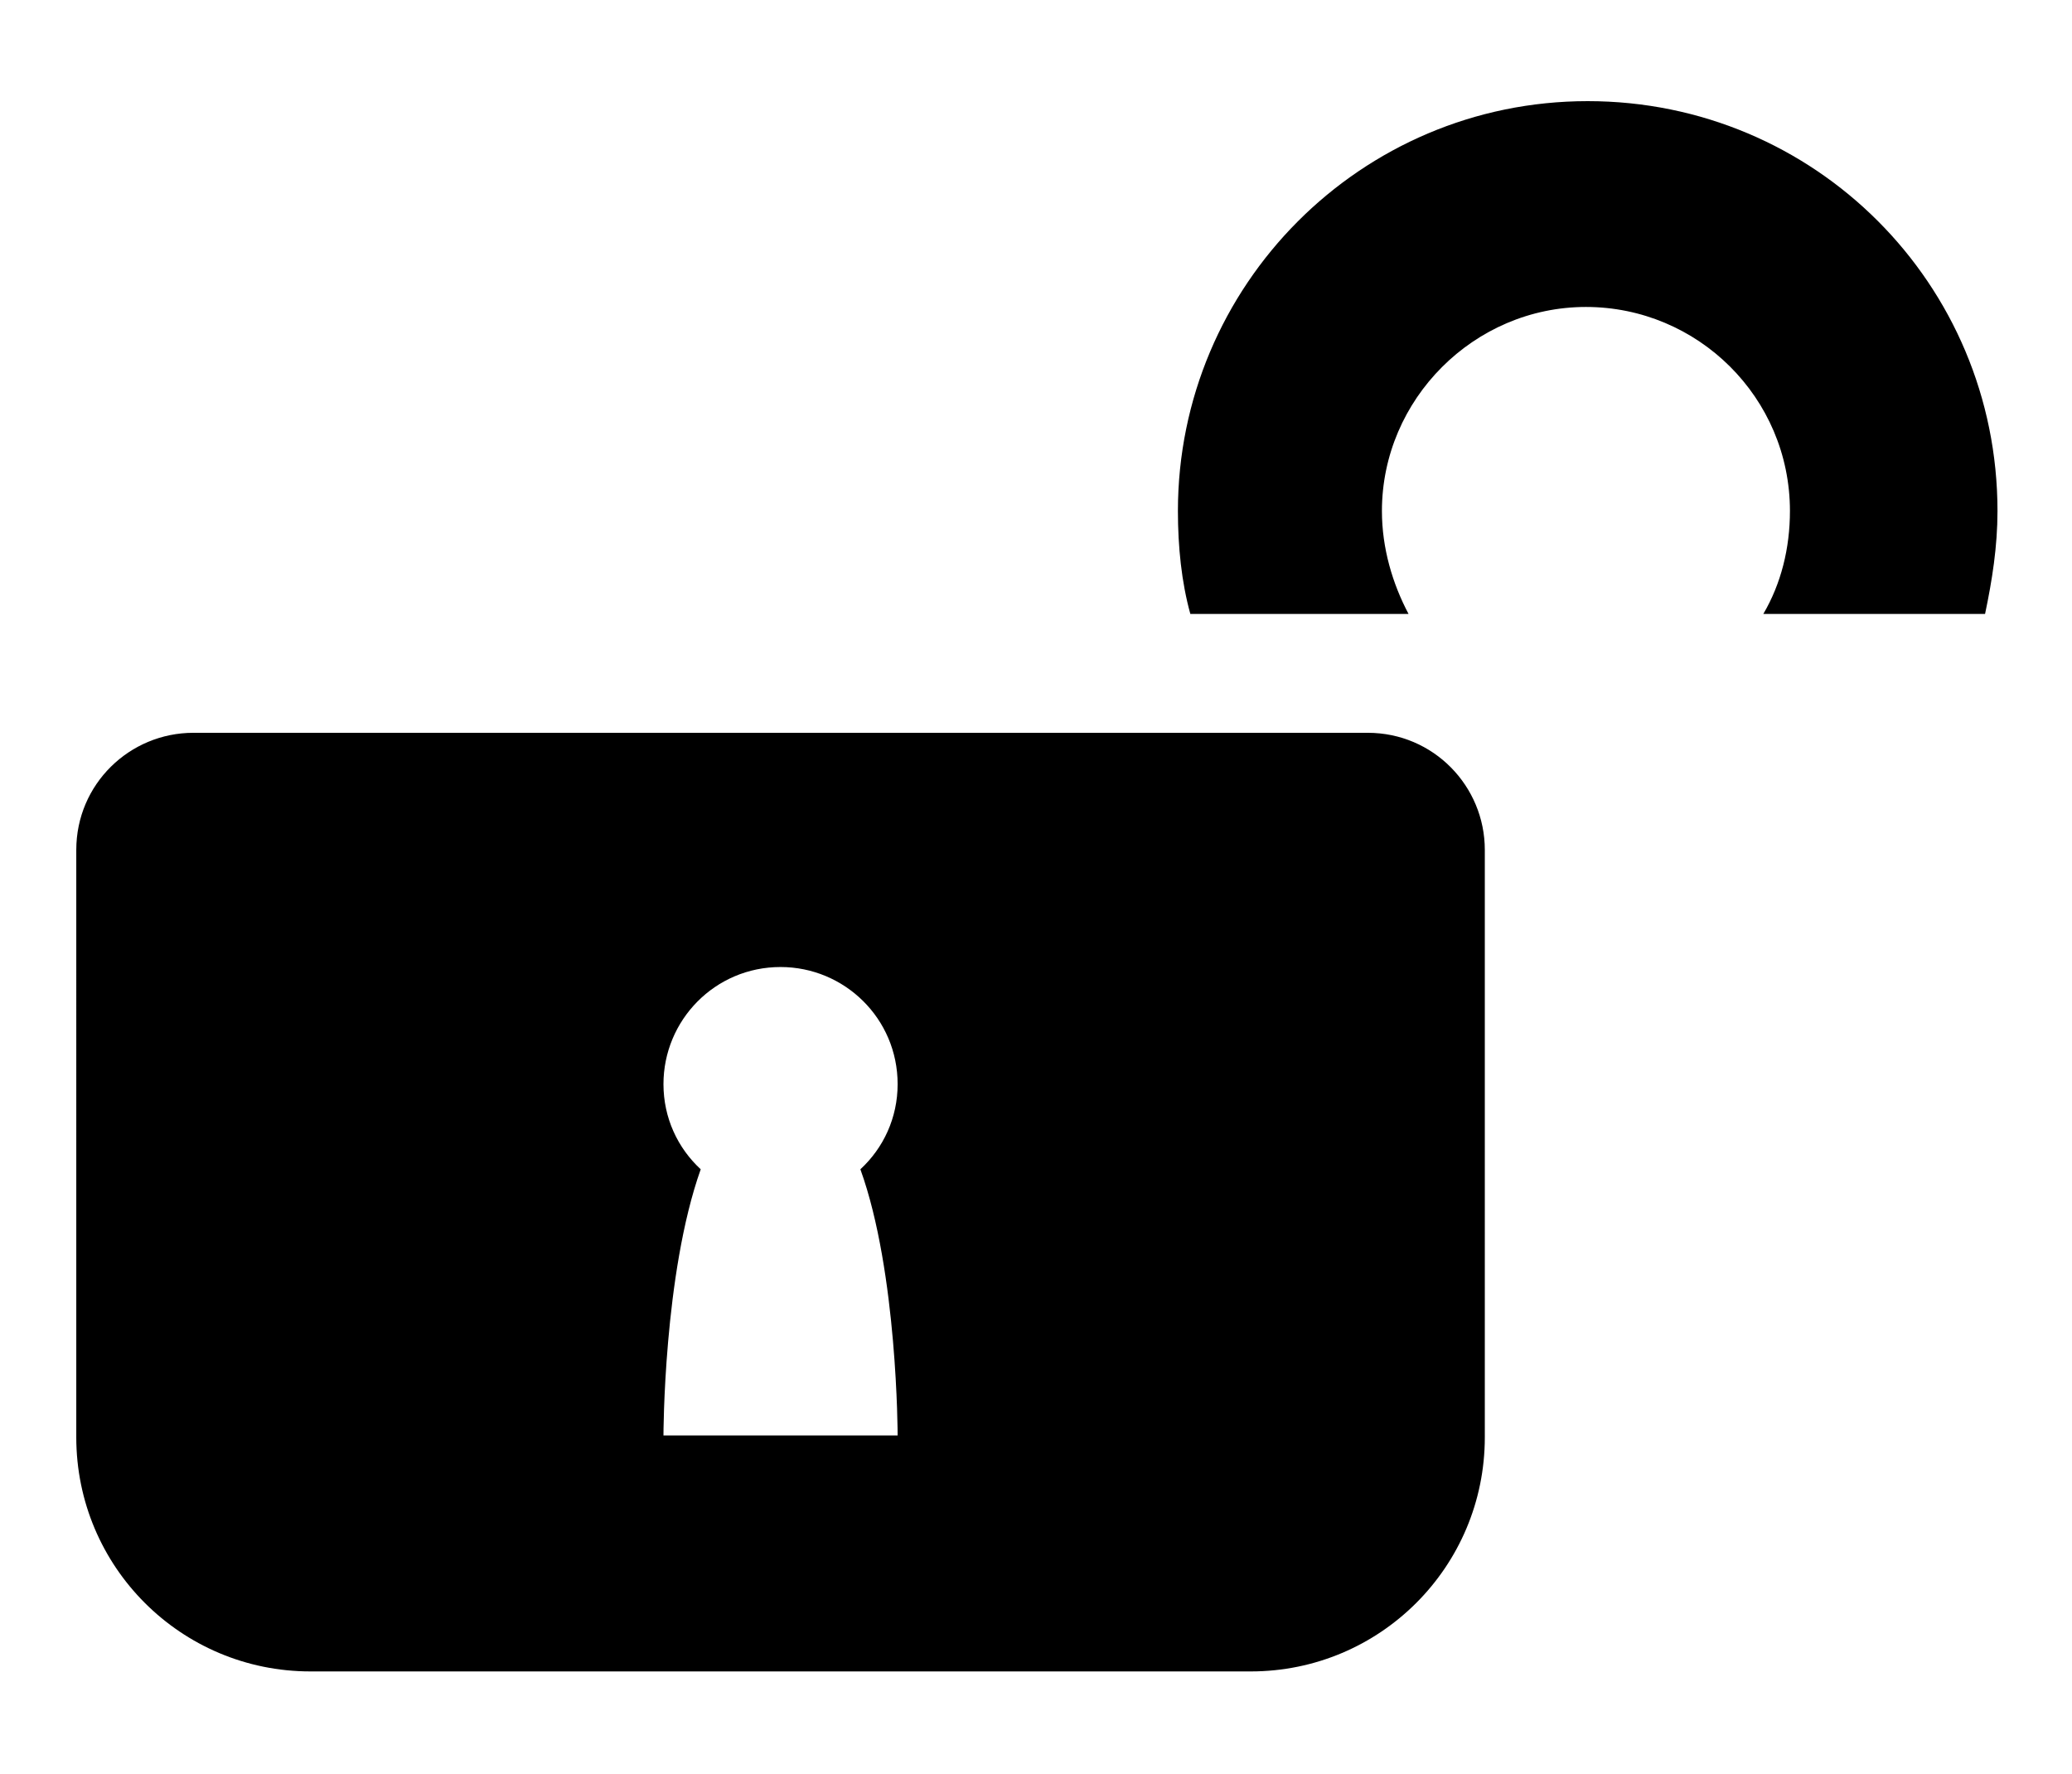 <?xml version="1.0" encoding="utf-8"?>
<!-- Generator: Adobe Illustrator 26.0.0, SVG Export Plug-In . SVG Version: 6.00 Build 0)  -->
<svg version="1.1" id="Layer_1" xmlns="http://www.w3.org/2000/svg" xmlns:xlink="http://www.w3.org/1999/xlink" x="0px" y="0px"
	 viewBox="0 0 116.8 100" style="enable-background:new 0 0 116.8 100;" xml:space="preserve">
<style type="text/css">
	.st0{fill-rule:evenodd;clip-rule:evenodd;fill:#707070;}
	.st1{fill-rule:evenodd;clip-rule:evenodd;fill:#FFFFFF;}
	.st2{fill-rule:evenodd;clip-rule:evenodd;}
	.st3{fill:#707070;}
	.st4{fill:#FFFFFF;}
	.st5{fill:#FFFFFF;stroke:#FFFFFF;stroke-width:2;stroke-miterlimit:10;}
</style>
<g>
	<path class="st2" d="M50.6,61.1c0-3.7-3-6.6-6.6-6.6c-3.7,0-6.6,3-6.6,6.6c0,1.9,0.8,3.6,2.1,4.8c-2.1,5.9-2.1,15-2.1,15h13.2
		c0,0,0-9.2-2.1-15C49.8,64.7,50.6,63,50.6,61.1z M17.5,41.3h59.6c3.7,0,6.6,3,6.6,6.6V81c0,7.3-5.9,13.2-13.2,13.2H17.5
		c-7.3,0-13.2-5.9-13.2-13.2V47.9c0-3.7,3-6.6,6.6-6.6H17.5z"/>
	<path class="st2" d="M77.9,28.8c0,2.1,0.6,4.1,1.5,5.8H67.1c-0.5-1.8-0.7-3.8-0.7-5.8c0-12.7,10.3-23.1,23.1-23.1
		s23.1,10.3,23.1,23.1c0,2-0.3,3.9-0.7,5.8H99.4c1-1.7,1.5-3.7,1.5-5.8c0-6.4-5.2-11.5-11.5-11.5S77.9,22.5,77.9,28.8L77.9,28.8z"/>
</g>
</svg>
